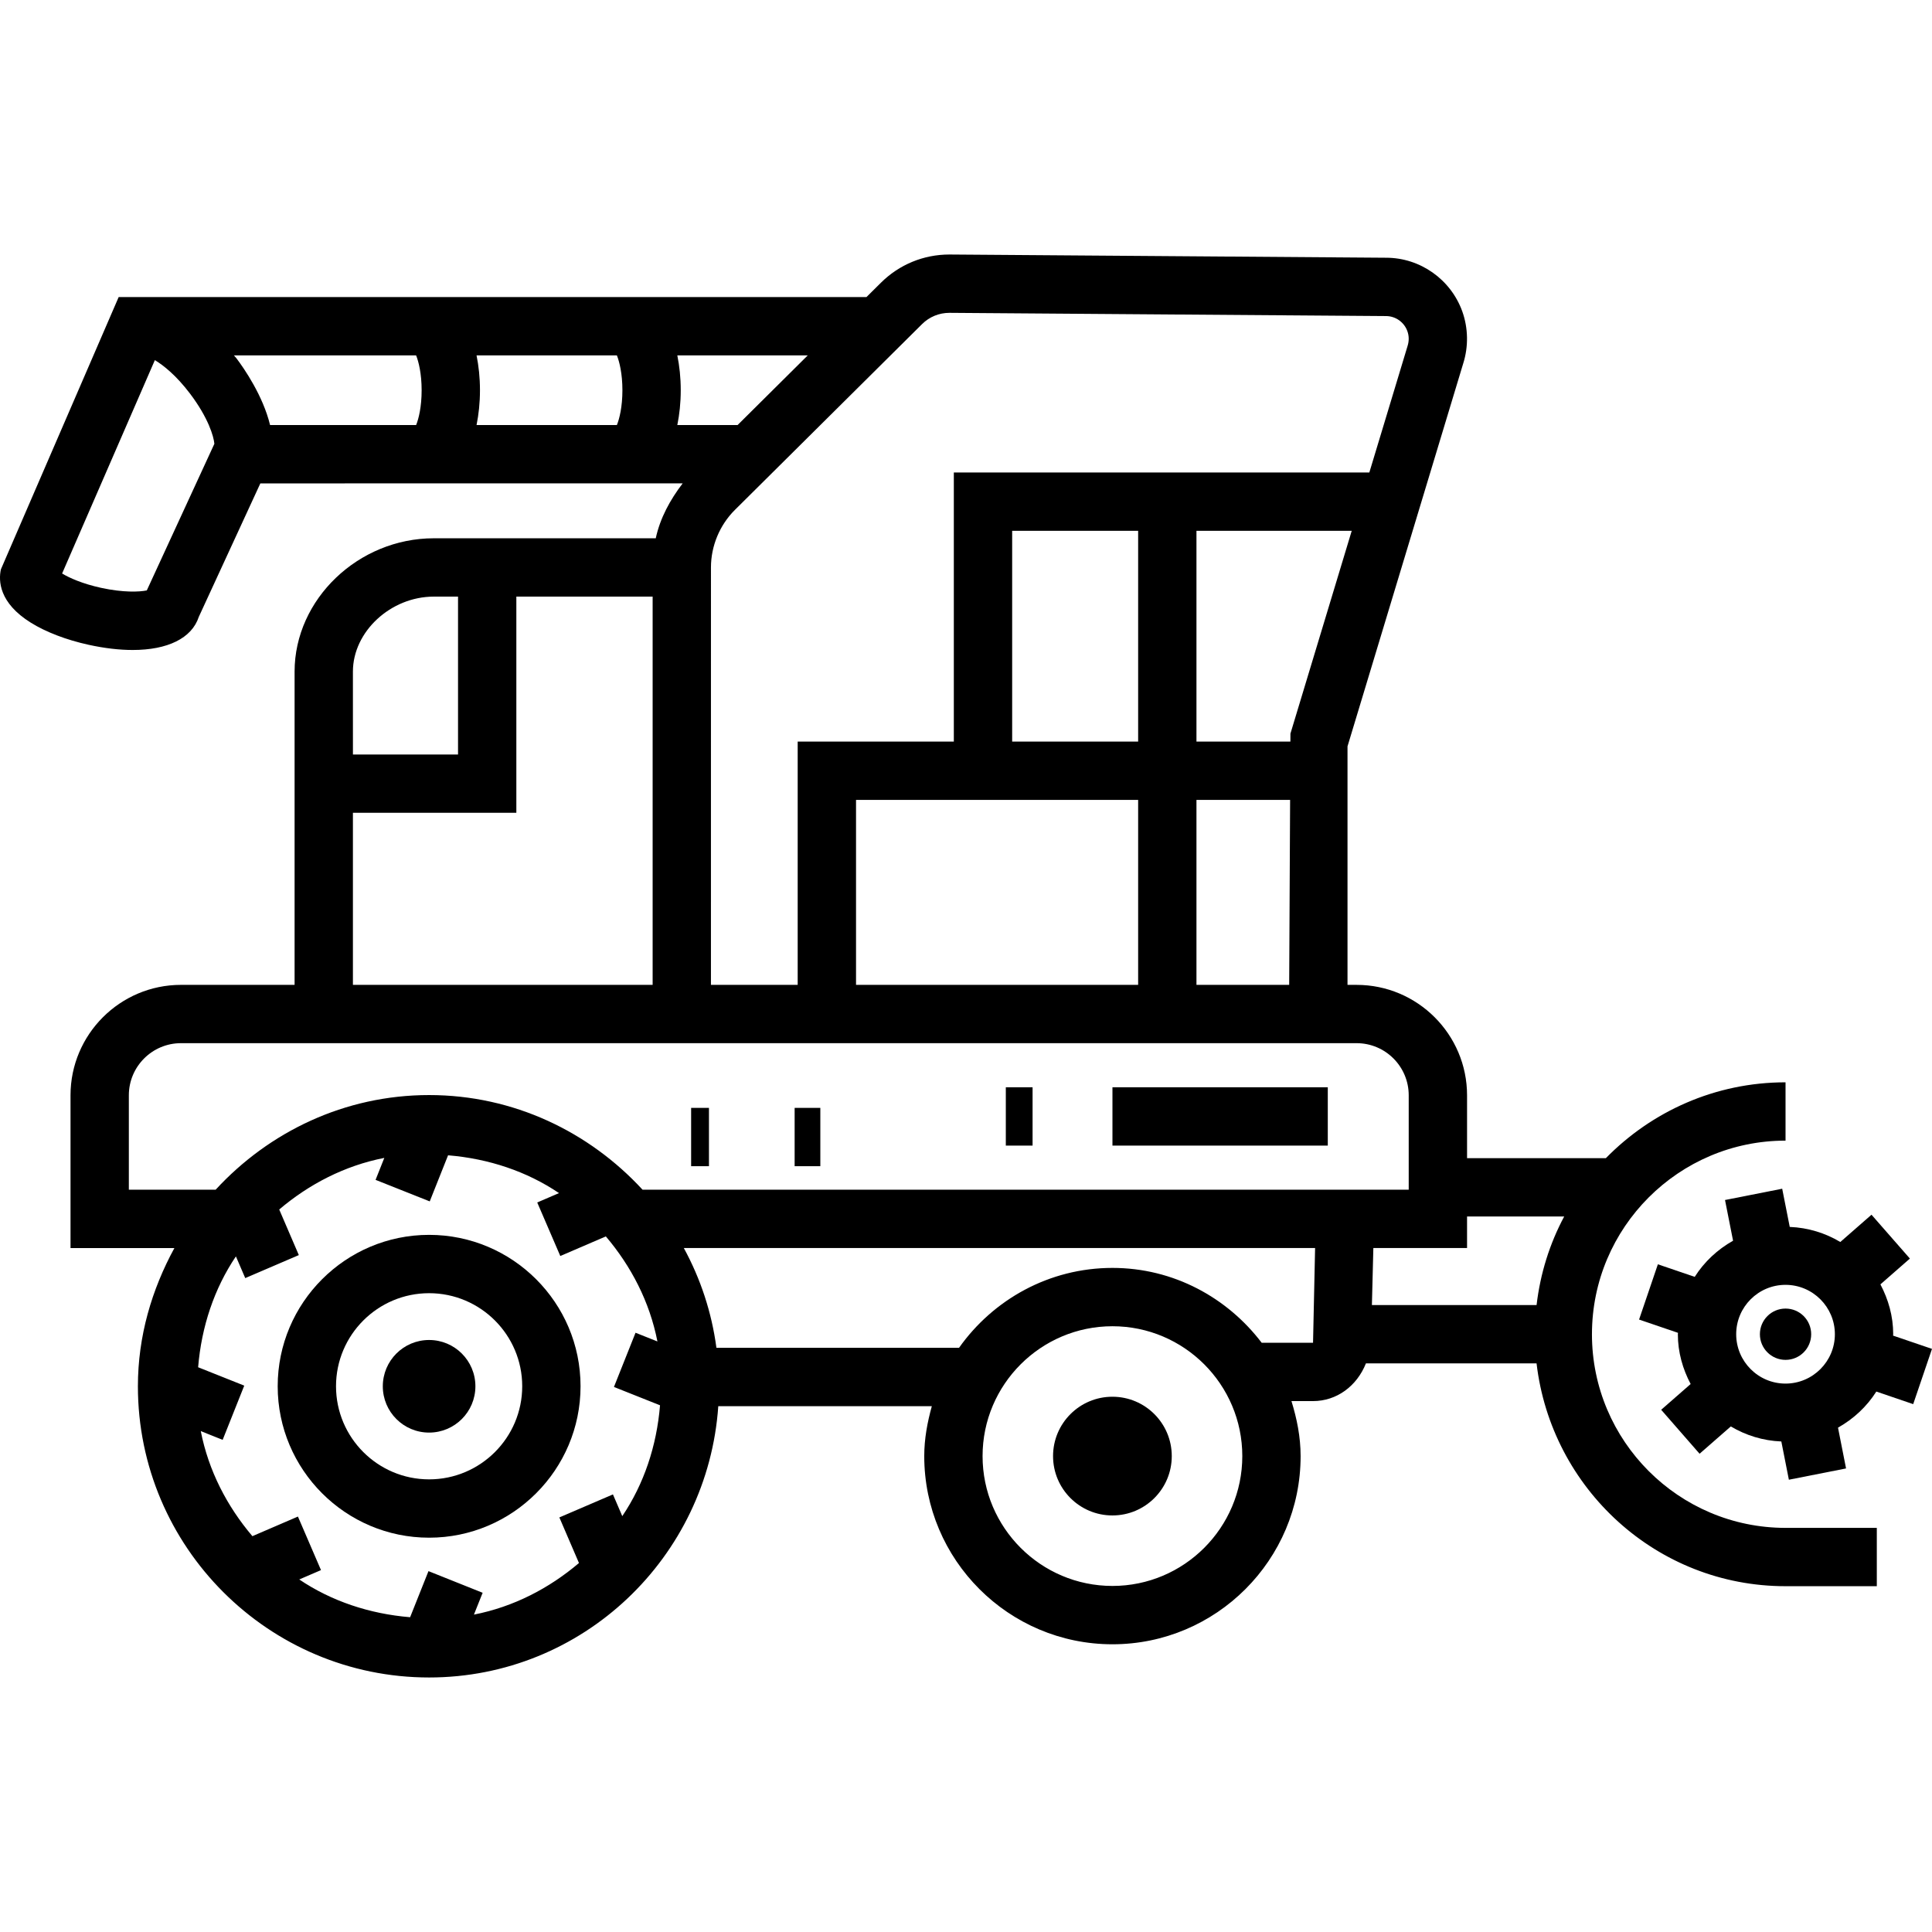 <?xml version="1.0" encoding="UTF-8" standalone="no"?>
<svg
   width="525.046pt"
   height="525.046pt"
   version="1.1"
   viewBox="0 0 525.046 525.046"
   id="svg166"
   sodipodi:docname="harvest-date.svg"
   inkscape:version="1.1.1 (3bf5ae0d25, 2021-09-20)"
   xmlns:inkscape="http://www.inkscape.org/namespaces/inkscape"
   xmlns:sodipodi="http://sodipodi.sourceforge.net/DTD/sodipodi-0.dtd"
   xmlns="http://www.w3.org/2000/svg"
   xmlns:svg="http://www.w3.org/2000/svg">
  <sodipodi:namedview
     id="namedview168"
     pagecolor="#ffffff"
     bordercolor="#666666"
     borderopacity="1.0"
     inkscape:pageshadow="2"
     inkscape:pageopacity="0.0"
     inkscape:pagecheckerboard="0"
     inkscape:document-units="pt"
     showgrid="false"
     inkscape:zoom="0.91928571"
     inkscape:cx="349.72805"
     inkscape:cy="432.40093"
     inkscape:window-width="1920"
     inkscape:window-height="1017"
     inkscape:window-x="1912"
     inkscape:window-y="-8"
     inkscape:window-maximized="1"
     inkscape:current-layer="svg166" />
  <defs
     id="defs68">
    <symbol
       id="g"
       overflow="visible">
      <path
         d="M 3.656,-0.219 C 3.469,-0.125 3.269,-0.051 3.062,0 2.863,0.051 2.656,0.078 2.437,0.078 c -0.668,0 -1.199,-0.18 -1.594,-0.547 -0.387,-0.375 -0.578,-0.879 -0.578,-1.516 0,-0.645 0.191,-1.148 0.578,-1.516 0.395,-0.375 0.926,-0.562 1.594,-0.562 0.219,0 0.426,0.027 0.625,0.078 0.207,0.055 0.406,0.125 0.594,0.219 v 0.828 c -0.188,-0.125 -0.375,-0.219 -0.562,-0.281 -0.18,-0.062 -0.371,-0.094 -0.578,-0.094 -0.367,0 -0.656,0.121 -0.875,0.359 -0.211,0.23 -0.312,0.555 -0.312,0.969 0,0.406 0.102,0.73 0.312,0.969 0.219,0.23 0.508,0.344 0.875,0.344 0.207,0 0.398,-0.023 0.578,-0.078 0.188,-0.062 0.375,-0.16 0.562,-0.297 z"
         id="path2" />
    </symbol>
    <symbol
       id="c"
       overflow="visible">
      <path
         d="M 2.688,-2.172 C 2.602,-2.211 2.52,-2.242 2.438,-2.266 2.352,-2.285 2.27,-2.297 2.188,-2.297 c -0.25,0 -0.445,0.086 -0.578,0.25 -0.125,0.156 -0.188,0.383 -0.188,0.672 V -2e-5 H 0.453 v -2.984 h 0.969 v 0.484 c 0.113,-0.195 0.25,-0.336 0.406,-0.422 0.164,-0.094 0.359,-0.141 0.578,-0.141 h 0.109 c 0.039,0 0.094,0.008 0.156,0.016 z"
         id="path5" />
    </symbol>
    <symbol
       id="a"
       overflow="visible">
      <path
         d="m 3.438,-1.5 v 0.266 H 1.203 c 0.031,0.23 0.113,0.402 0.25,0.516 0.133,0.105 0.328,0.156 0.578,0.156 0.207,0 0.414,-0.023 0.625,-0.078 0.207,-0.062 0.422,-0.156 0.641,-0.281 v 0.734 c -0.219,0.094 -0.445,0.164 -0.672,0.203 -0.23,0.039 -0.453,0.062 -0.672,0.062 -0.543,0 -0.965,-0.133 -1.266,-0.406 -0.305,-0.281 -0.453,-0.672 -0.453,-1.172 0,-0.477 0.145,-0.859 0.438,-1.141 0.301,-0.281 0.707,-0.422 1.219,-0.422 0.469,0 0.844,0.141 1.125,0.422 0.281,0.281 0.422,0.664 0.422,1.141 z M 2.469,-1.828 C 2.469,-2.004 2.41,-2.145 2.297,-2.25 2.191,-2.363 2.055,-2.422 1.891,-2.422 c -0.188,0 -0.34,0.055 -0.453,0.156 -0.117,0.105 -0.188,0.25 -0.219,0.438 z"
         id="path8" />
    </symbol>
    <symbol
       id="f"
       overflow="visible">
      <path
         d="m 1.797,-1.344 c -0.199,0 -0.352,0.039 -0.453,0.109 -0.094,0.062 -0.141,0.164 -0.141,0.297 0,0.117 0.035,0.211 0.109,0.281 0.082,0.062 0.195,0.094 0.344,0.094 0.176,0 0.328,-0.062 0.453,-0.188 0.125,-0.125 0.188,-0.285 0.188,-0.484 V -1.344 Z M 3.266,-1.703 V -8e-5 H 2.297 v -0.438 c -0.125,0.18 -0.273,0.309 -0.438,0.391 -0.156,0.082 -0.352,0.125 -0.578,0.125 -0.312,0 -0.57,-0.086 -0.766,-0.266 -0.188,-0.188 -0.281,-0.422 -0.281,-0.703 0,-0.352 0.117,-0.613 0.359,-0.781 0.238,-0.164 0.617,-0.25 1.141,-0.25 h 0.562 v -0.062 c 0,-0.156 -0.062,-0.266 -0.188,-0.328 -0.117,-0.07 -0.297,-0.109 -0.547,-0.109 -0.211,0 -0.402,0.023 -0.578,0.062 -0.18,0.043 -0.34,0.102 -0.484,0.172 v -0.719 c 0.195,-0.051 0.398,-0.086 0.609,-0.109 0.207,-0.031 0.414,-0.047 0.625,-0.047 0.539,0 0.93,0.109 1.172,0.328 0.238,0.211 0.359,0.555 0.359,1.031 z"
         id="path11" />
    </symbol>
    <symbol
       id="b"
       overflow="visible">
      <path
         d="m 1.5,-3.844 v 0.859 h 0.984 v 0.672 H 1.5 v 1.281 c 0,0.137 0.023,0.23 0.078,0.281 0.062,0.043 0.176,0.062 0.344,0.062 h 0.484 V -9e-5 h -0.812 c -0.387,0 -0.656,-0.078 -0.812,-0.234 -0.156,-0.156 -0.234,-0.422 -0.234,-0.797 v -1.281 h -0.469 v -0.672 h 0.469 v -0.859 z"
         id="path14" />
    </symbol>
    <symbol
       id="k"
       overflow="visible">
      <path
         d="M 2.5,-2.547 V -4.156 H 3.453 V -1e-4 H 2.5 v -0.438 c -0.137,0.18 -0.281,0.309 -0.438,0.391 -0.156,0.082 -0.34,0.125 -0.547,0.125 -0.375,0 -0.684,-0.145 -0.922,-0.438 -0.23,-0.289 -0.344,-0.672 -0.344,-1.141 0,-0.457 0.113,-0.832 0.344,-1.125 0.238,-0.289 0.547,-0.438 0.922,-0.438 0.195,0 0.375,0.043 0.531,0.125 0.164,0.086 0.316,0.215 0.453,0.391 z m -0.641,1.938 c 0.207,0 0.363,-0.07 0.469,-0.219 0.113,-0.156 0.172,-0.379 0.172,-0.672 0,-0.281 -0.059,-0.492 -0.172,-0.641 -0.105,-0.156 -0.262,-0.234 -0.469,-0.234 -0.199,0 -0.355,0.078 -0.469,0.234 -0.105,0.148 -0.156,0.359 -0.156,0.641 0,0.293 0.051,0.516 0.156,0.672 0.113,0.148 0.27,0.219 0.469,0.219 z"
         id="path17" />
    </symbol>
    <symbol
       id="j"
       overflow="visible">
      <path
         d="m 2.047,-0.609 c 0.207,0 0.363,-0.07 0.469,-0.219 0.113,-0.156 0.172,-0.379 0.172,-0.672 0,-0.281 -0.059,-0.492 -0.172,-0.641 -0.105,-0.156 -0.262,-0.234 -0.469,-0.234 -0.199,0 -0.355,0.078 -0.469,0.234 -0.105,0.148 -0.156,0.359 -0.156,0.641 0,0.293 0.051,0.516 0.156,0.672 0.113,0.148 0.27,0.219 0.469,0.219 z m -0.625,-1.938 c 0.125,-0.176 0.266,-0.305 0.422,-0.391 0.164,-0.082 0.352,-0.125 0.562,-0.125 0.363,0 0.664,0.148 0.906,0.438 0.238,0.293 0.359,0.668 0.359,1.125 0,0.469 -0.121,0.852 -0.359,1.141 -0.242,0.293 -0.543,0.438 -0.906,0.438 -0.211,0 -0.398,-0.043 -0.562,-0.125 C 1.688,-0.129 1.547,-0.258 1.422,-0.438 V -2e-5 H 0.453 v -4.156 H 1.422 Z"
         id="path20" />
    </symbol>
    <symbol
       id="i"
       overflow="visible">
      <path
         d="m 0.062,-2.984 h 0.953 l 0.812,2.016 0.688,-2.016 H 3.469 L 2.203,0.281 C 2.078,0.613 1.93,0.848 1.766,0.984 1.598,1.117 1.375,1.187 1.094,1.187 H 0.547 V 0.547 h 0.297 c 0.164,0 0.285,-0.027 0.359,-0.078 0.07,-0.055 0.129,-0.141 0.172,-0.266 l 0.031,-0.094 z"
         id="path23" />
    </symbol>
    <symbol
       id="h"
       overflow="visible">
      <path
         d="m 3.281,-3.859 v 0.844 C 3.062,-3.117 2.848,-3.191 2.641,-3.234 2.43,-3.285 2.234,-3.313 2.047,-3.313 c -0.25,0 -0.434,0.039 -0.547,0.109 -0.117,0.062 -0.172,0.168 -0.172,0.312 0,0.105 0.035,0.188 0.109,0.25 0.082,0.055 0.227,0.102 0.438,0.141 l 0.438,0.094 c 0.445,0.094 0.758,0.23 0.938,0.406 0.188,0.18 0.281,0.438 0.281,0.781 0,0.438 -0.133,0.766 -0.391,0.984 -0.262,0.211 -0.656,0.312 -1.188,0.312 -0.25,0 -0.508,-0.027 -0.766,-0.078 -0.25,-0.039 -0.508,-0.109 -0.766,-0.203 v -0.875 c 0.258,0.137 0.504,0.242 0.734,0.312 0.238,0.062 0.473,0.094 0.703,0.094 0.219,0 0.383,-0.035 0.5,-0.109 0.125,-0.07 0.188,-0.176 0.188,-0.312 0,-0.125 -0.043,-0.219 -0.125,-0.281 C 2.336,-1.445 2.176,-1.508 1.937,-1.563 L 1.547,-1.656 C 1.141,-1.738 0.844,-1.875 0.656,-2.063 0.477,-2.25 0.391,-2.504 0.391,-2.828 c 0,-0.395 0.125,-0.695 0.375,-0.906 0.258,-0.219 0.629,-0.328 1.109,-0.328 0.227,0 0.457,0.023 0.688,0.062 0.227,0.031 0.469,0.078 0.719,0.141 z"
         id="path26" />
    </symbol>
    <symbol
       id="e"
       overflow="visible">
      <path
         d="M 3.469,-1.828 V 0 H 2.5 v -1.391 c 0,-0.258 -0.008,-0.438 -0.016,-0.531 -0.012,-0.102 -0.031,-0.176 -0.062,-0.219 -0.031,-0.062 -0.086,-0.109 -0.156,-0.141 -0.062,-0.039 -0.133,-0.062 -0.203,-0.062 -0.211,0 -0.371,0.078 -0.484,0.234 -0.105,0.156 -0.156,0.371 -0.156,0.641 V 8e-5 h -0.969 v -4.156 h 0.969 v 1.609 c 0.133,-0.176 0.285,-0.305 0.453,-0.391 0.164,-0.082 0.344,-0.125 0.531,-0.125 0.344,0 0.602,0.109 0.781,0.328 0.188,0.211 0.281,0.512 0.281,0.906 z"
         id="path29" />
    </symbol>
    <symbol
       id="v"
       overflow="visible">
      <path
         d="m 0.453,-4.156 h 0.969 v 2.266 l 1.094,-1.094 h 1.109 L 2.172,-1.625 3.734,0 H 2.578 L 1.422,-1.25 V 0 H 0.453 Z"
         id="path32" />
    </symbol>
    <symbol
       id="u"
       overflow="visible">
      <path
         d="M 0.453,-4.156 H 1.422 V 0 H 0.453 Z"
         id="path35" />
    </symbol>
    <symbol
       id="t"
       overflow="visible">
      <path
         d="M 0.562,-1.031 H 1.516 V 0 H 0.562 Z"
         id="path38" />
    </symbol>
    <symbol
       id="s"
       overflow="visible">
      <path
         d="m 2.422,-4.156 v 0.625 H 1.906 c -0.137,0 -0.234,0.027 -0.297,0.078 -0.055,0.055 -0.078,0.137 -0.078,0.25 v 0.219 h 0.828 v 0.672 h -0.828 v 2.312 h -0.953 v -2.312 h -0.469 v -0.672 h 0.469 v -0.219 c 0,-0.32 0.086,-0.562 0.266,-0.719 0.188,-0.156 0.473,-0.234 0.859,-0.234 z"
         id="path41" />
    </symbol>
    <symbol
       id="d"
       overflow="visible">
      <path
         d="m 1.875,-2.375 c -0.211,0 -0.371,0.078 -0.484,0.234 -0.105,0.148 -0.156,0.359 -0.156,0.641 0,0.293 0.051,0.516 0.156,0.672 0.113,0.148 0.273,0.219 0.484,0.219 0.207,0 0.367,-0.07 0.484,-0.219 C 2.473,-0.984 2.531,-1.207 2.531,-1.5 2.531,-1.781 2.473,-1.992 2.359,-2.141 2.242,-2.297 2.082,-2.375 1.875,-2.375 Z m 0,-0.688 c 0.52,0 0.922,0.141 1.203,0.422 0.289,0.273 0.438,0.652 0.438,1.141 0,0.5 -0.148,0.891 -0.438,1.172 C 2.797,-0.055 2.395,0.078 1.875,0.078 1.363,0.078 0.961,-0.055 0.672,-0.328 0.379,-0.609 0.234,-1 0.234,-1.5 c 0,-0.488 0.145,-0.867 0.438,-1.141 C 0.961,-2.922 1.363,-3.062 1.875,-3.062 Z"
         id="path44" />
    </symbol>
    <symbol
       id="r"
       overflow="visible">
      <path
         d="m 3.234,-2.5 c 0.113,-0.176 0.254,-0.312 0.422,-0.406 0.164,-0.102 0.352,-0.156 0.562,-0.156 0.332,0 0.586,0.109 0.766,0.328 0.188,0.211 0.281,0.512 0.281,0.906 V -3e-5 H 4.297 v -1.562 c 0.008,-0.02 0.016,-0.039 0.016,-0.062 v -0.109 c 0,-0.219 -0.031,-0.375 -0.094,-0.469 -0.062,-0.094 -0.164,-0.141 -0.297,-0.141 -0.188,0 -0.336,0.078 -0.438,0.234 -0.094,0.148 -0.141,0.359 -0.141,0.641 V 2e-5 h -0.969 v -1.562 c 0,-0.332 -0.031,-0.547 -0.094,-0.641 -0.055,-0.094 -0.152,-0.141 -0.297,-0.141 -0.18,0 -0.32,0.078 -0.422,0.234 -0.094,0.148 -0.141,0.359 -0.141,0.641 V 8e-5 h -0.969 v -2.984 h 0.969 v 0.438 c 0.113,-0.176 0.242,-0.305 0.391,-0.391 0.156,-0.082 0.328,-0.125 0.516,-0.125 0.207,0 0.391,0.055 0.547,0.156 0.156,0.094 0.273,0.23 0.359,0.406 z"
         id="path47" />
    </symbol>
    <symbol
       id="q"
       overflow="visible">
      <path
         d="M 0.5,-3.984 H 1.656 L 3.094,-1.25 V -3.984 H 4.078 V 0 H 2.922 L 1.484,-2.734 V 0 H 0.5 Z"
         id="path50" />
    </symbol>
    <symbol
       id="p"
       overflow="visible">
      <path
         d="m 0.422,-1.172 v -1.812 h 0.969 v 0.297 0.609 0.484 c 0,0.242 0.004,0.418 0.016,0.531 0.008,0.105 0.031,0.18 0.062,0.219 0.039,0.062 0.094,0.117 0.156,0.156 0.062,0.031 0.133,0.047 0.219,0.047 0.195,0 0.352,-0.078 0.469,-0.234 0.113,-0.156 0.172,-0.367 0.172,-0.641 v -1.469 h 0.953 v 2.984 h -0.953 v -0.438 c -0.148,0.18 -0.305,0.309 -0.469,0.391 -0.156,0.082 -0.336,0.125 -0.531,0.125 -0.344,0 -0.609,-0.102 -0.797,-0.312 -0.18,-0.219 -0.266,-0.531 -0.266,-0.938 z"
         id="path53" />
    </symbol>
    <symbol
       id="o"
       overflow="visible">
      <path
         d="M 3.469,-1.828 V 0 H 2.5 v -1.391 c 0,-0.258 -0.008,-0.438 -0.016,-0.531 -0.012,-0.102 -0.031,-0.176 -0.062,-0.219 -0.031,-0.062 -0.086,-0.109 -0.156,-0.141 -0.062,-0.039 -0.133,-0.062 -0.203,-0.062 -0.211,0 -0.371,0.078 -0.484,0.234 -0.105,0.156 -0.156,0.371 -0.156,0.641 V 8e-5 h -0.969 v -2.984 h 0.969 v 0.438 c 0.133,-0.176 0.285,-0.305 0.453,-0.391 0.164,-0.082 0.344,-0.125 0.531,-0.125 0.344,0 0.602,0.109 0.781,0.328 0.188,0.211 0.281,0.512 0.281,0.906 z"
         id="path56" />
    </symbol>
    <symbol
       id="n"
       overflow="visible">
      <path
         d="m 0.5,-3.984 h 1.703 c 0.508,0 0.898,0.117 1.172,0.344 0.27,0.219 0.406,0.539 0.406,0.953 0,0.418 -0.137,0.742 -0.406,0.969 -0.273,0.219 -0.664,0.328 -1.172,0.328 H 1.531 V -6e-5 h -1.031 z m 1.031,0.75 v 1.109 h 0.562 c 0.195,0 0.348,-0.047 0.453,-0.141 C 2.66,-2.367 2.719,-2.508 2.719,-2.688 2.719,-2.863 2.66,-3 2.547,-3.094 2.441,-3.188 2.289,-3.234 2.094,-3.234 Z"
         id="path59" />
    </symbol>
    <symbol
       id="m"
       overflow="visible">
      <path
         d="m 0.453,-2.984 h 0.969 v 2.938 c 0,0.395 -0.102,0.695 -0.297,0.906 C 0.937,1.078 0.66,1.187 0.297,1.187 H -0.188 V 0.547 h 0.172 c 0.176,0 0.297,-0.043 0.359,-0.125 C 0.414,0.348 0.453,0.191 0.453,-0.047 Z m 0,-1.172 h 0.969 v 0.781 H 0.453 Z"
         id="path62" />
    </symbol>
    <symbol
       id="l"
       overflow="visible">
      <path
         d="m 2.875,-2.891 v 0.766 C 2.75,-2.207 2.617,-2.27 2.484,-2.312 2.348,-2.352 2.211,-2.375 2.078,-2.375 c -0.273,0 -0.48,0.078 -0.625,0.234 -0.148,0.156 -0.219,0.371 -0.219,0.641 0,0.281 0.07,0.5 0.219,0.656 0.145,0.156 0.352,0.234 0.625,0.234 0.145,0 0.285,-0.02 0.422,-0.062 0.133,-0.039 0.258,-0.109 0.375,-0.203 v 0.781 c -0.148,0.062 -0.297,0.102 -0.453,0.125 -0.156,0.031 -0.312,0.047 -0.469,0.047 -0.543,0 -0.965,-0.133 -1.266,-0.406 -0.305,-0.281 -0.453,-0.672 -0.453,-1.172 0,-0.488 0.148,-0.867 0.453,-1.141 0.301,-0.281 0.723,-0.422 1.266,-0.422 0.156,0 0.312,0.016 0.469,0.047 0.156,0.023 0.305,0.062 0.453,0.125 z"
         id="path65" />
    </symbol>
  </defs>
  <g
     id="g1122"
     transform="translate(-87.476,-17.48)">
    <path
       d="m 389.79,397.06 c -8.91,0 -16.133,7.223 -16.133,16.133 0,8.91 7.223,16.129 16.133,16.129 8.91,0 16.129,-7.223 16.129,-16.129 0,-8.91 -7.223,-16.133 -16.129,-16.133 z"
       id="path70" />
    <path
       d="m 204.09,353.07 c -22.691,0 -41.148,18.449 -41.148,41.141 0,22.692 18.457,41.156 41.148,41.156 22.691,0 41.156,-18.465 41.156,-41.156 0,-22.691 -18.465,-41.141 -41.156,-41.141 z m 0,66.445 c -13.953,0 -25.297,-11.344 -25.297,-25.305 0,-13.945 11.344,-25.289 25.297,-25.289 13.953,0 25.305,11.344 25.305,25.289 0.004,13.961 -11.352,25.305 -25.305,25.305 z"
       id="path72" />
    <path
       d="m 204.09,381.64 c -6.949,0 -12.582,5.633 -12.582,12.582 0,6.949 5.633,12.582 12.582,12.582 6.949,0 12.582,-5.633 12.582,-12.582 0,-6.949 -5.633,-12.582 -12.582,-12.582 z"
       id="path74" />
    <path
       d="m 601.94,380.45 c 0.004,-0.133 0.039,-0.254 0.039,-0.383 0,-4.91 -1.332,-9.477 -3.477,-13.543 l 8.012,-7.012 -10.434,-11.918 -8.477,7.414 c -4.062,-2.426 -8.727,-3.894 -13.742,-4.098 l -2.051,-10.379 -15.539,3.066 2.188,11.062 c -4.234,2.391 -7.828,5.727 -10.422,9.824 l -10.012,-3.414 -5.109,15.016 10.578,3.609 c -0.004,0.125 -0.039,0.242 -0.039,0.371 0,4.91 1.328,9.473 3.477,13.539 l -8.008,7 10.434,11.949 8.492,-7.422 c 4.059,2.418 8.715,3.887 13.727,4.086 l 2.051,10.395 15.539,-3.066 -2.188,-11.082 c 4.231,-2.387 7.824,-5.719 10.414,-9.812 l 10.02,3.418 5.109,-15.016 z m -29.23,13.039 c -7.398,0 -13.402,-6.019 -13.402,-13.418 0,-7.398 6.004,-13.418 13.402,-13.418 7.398,0 13.418,6.019 13.418,13.418 0.004,7.394 -6.016,13.418 -13.418,13.418 z"
       id="path76" />
    <path
       d="m 572.72,373.1 c -3.852,0 -6.969,3.121 -6.969,6.973 0,3.852 3.121,6.969 6.969,6.969 3.852,0 6.969,-3.121 6.969,-6.969 0.004,-3.852 -3.117,-6.973 -6.969,-6.973 z"
       id="path78" />
    <path
       d="m 520.11,380.07 c 0,-29.004 23.602,-52.609 52.609,-52.609 v -15.848 c -19.129,0 -36.402,7.926 -48.832,20.617 h -37.719 v -17.086 c 0,-16.547 -13.465,-30.012 -30.012,-30.012 h -2.477 v -64.82 l 31.449,-104.07 c 1.453,-4.582 1.363,-9.613 -0.262,-14.148 -3.141,-8.715 -11.469,-14.57 -20.68,-14.57 l -118.54,-0.875 h -0.172 c -7.004,0 -13.598,2.719 -18.582,7.652 l -3.938,3.906 h -195.9 c -0.012,0 -0.023,-0.008 -0.035,-0.008 v 0.008 h -7.289 l -32.008,74 c -0.68,3.102 -0.527,9.109 8.148,14.504 4.109,2.555 9.684,4.684 15.695,6 4.34,0.953 8.367,1.41 11.973,1.41 9.465,0 16.059,-3.172 17.969,-9.008 l 16.723,-36.266 114.77,-0.004 c -3.414,4.465 -6.129,9.434 -7.312,14.922 h -60.324 c -20.508,0 -37.828,16.586 -37.828,36.219 v 85.145 h -30.883 c -16.547,0 -30.012,13.465 -30.012,30.012 v 41.512 h 28.23 c -6.121,11.23 -9.918,23.902 -9.918,37.566 0,43.633 35.5,79.137 79.137,79.137 41.789,0 75.754,-32.66 78.59,-73.734 h 58.035 c -1.207,4.352 -2.062,8.844 -2.062,13.574 0,28.199 22.945,51.137 51.145,51.137 28.2,0 51.137,-22.938 51.137,-51.137 0,-5.234 -1.02,-10.191 -2.488,-14.953 h 5.863 c 6.418,0 11.906,-4.059 14.375,-10.246 h 46.371 c 3.984,33.984 32.621,60.551 67.656,60.551 h 24.812 v -15.848 h -24.812 c -29.004,-0.008 -52.605,-23.609 -52.605,-52.633 z m -81.941,-163.22 -0.012,2.16 h -25.527 v -57.273 h 42.195 z m -0.09,18.008 -0.25,50.273 h -25.199 v -50.273 z m -100.02,-129.3 c 1.988,-1.973 4.629,-3.059 7.422,-3.059 h 0.062 l 118.58,0.875 c 2.602,0 4.938,1.641 5.82,4.094 0.465,1.27 0.496,2.668 0.047,4.07 l -10.379,34.344 -112.92,0.004 v 73.125 h -42.434 v 66.121 h -23.574 l 0.004,-113.44 c 0,-5.828 2.375,-11.531 6.508,-15.641 z m 24.484,113.45 v -57.273 h 34.238 v 57.273 z m 34.238,15.848 v 50.273 h -76.668 v -50.273 z m -269.41,-56.926 c -1.957,0.418 -6.359,0.625 -12.414,-0.695 -5.07,-1.105 -8.629,-2.707 -10.602,-3.898 l 25.207,-57.992 c 2.352,1.426 5.793,4.148 9.539,9.086 5.012,6.617 6.465,11.703 6.633,13.656 z m 73.191,-44.934 h -39.688 c -1.918,-7.941 -7.074,-15.418 -9.145,-18.148 -0.199,-0.266 -0.473,-0.523 -0.684,-0.789 h 49.512 c 0.688,1.691 1.504,4.957 1.504,9.473 0.004,4.508 -0.809,7.773 -1.5,9.465 z m 54.559,0 h -38.137 c 0.582,-2.871 0.93,-6.019 0.93,-9.465 0,-3.449 -0.348,-6.602 -0.93,-9.473 h 38.137 c 0.688,1.691 1.504,4.957 1.504,9.473 0,4.508 -0.812,7.773 -1.504,9.465 z m 16.426,0 c 0.582,-2.871 0.93,-6.019 0.93,-9.465 0,-3.449 -0.348,-6.602 -0.93,-9.473 h 35.449 l -19.074,18.938 z m -88.16,66.988 c 0,-10.852 10.27,-20.367 21.98,-20.367 h 6.586 v 42.906 h -28.562 z m 0,38.383 h 44.414 v -58.75 h 37.039 v 105.51 h -81.453 z m 73.203,191.14 -2.539,-5.902 -14.562,6.254 5.328,12.391 c -8.086,6.867 -17.742,11.902 -28.543,14.02 l 2.367,-5.934 -14.719,-5.883 -4.992,12.527 c -11.059,-0.914 -21.402,-4.379 -30.125,-10.262 l 5.906,-2.543 -6.269,-14.551 -12.371,5.328 c -6.867,-8.086 -11.91,-17.742 -14.031,-28.551 l 5.949,2.375 5.867,-14.734 -12.535,-4.996 c 0.914,-11.059 4.383,-21.402 10.266,-30.129 l 2.539,5.902 14.562,-6.254 -5.328,-12.391 c 8.09,-6.867 17.754,-11.906 28.559,-14.023 l -2.375,5.969 14.719,5.852 4.984,-12.527 c 11.066,0.914 21.418,4.383 30.148,10.273 l -5.918,2.547 6.269,14.551 12.375,-5.328 c 6.867,8.086 11.902,17.742 14.02,28.547 l -5.949,-2.367 -5.867,14.734 12.523,4.984 c -0.91,11.059 -4.375,21.402 -10.258,30.121 z m 133.21,18.973 c -19.457,0 -35.297,-15.836 -35.297,-35.289 0,-19.457 15.844,-35.289 35.297,-35.289 19.457,0 35.289,15.836 35.289,35.289 0,19.453 -15.832,35.289 -35.289,35.289 z m 54.512,-66.09 h -13.957 c -9.348,-12.277 -23.965,-20.34 -40.555,-20.34 -17.23,0 -32.426,8.621 -41.695,21.715 h -65.93 c -1.301,-9.734 -4.344,-18.828 -8.863,-27.117 h 171.56 z m -182.21,-41.59 c -14.473,-15.707 -35.02,-25.723 -58.012,-25.723 -22.992,0 -43.539,10.016 -58.012,25.723 h -23.586 v -25.664 c 0,-7.816 6.356,-14.16 14.16,-14.16 h 319.5 c 7.816,0 14.16,6.348 14.16,14.16 V 340.8 Z m 242.96,31.344 h -44.754 l 0.395,-15.492 h 25.465 v -8.574 h 26.398 c -3.926,7.348 -6.492,15.43 -7.504,24.066 z"
       id="path80" />
    <path
       d="m 389.8,312.96 h 58.52 v 15.848 H 389.8 Z"
       id="path82" />
    <path
       d="m 360.82,312.96 h 7.273 v 15.848 H 360.82 Z"
       id="path84" />
    <path
       d="m 275.3,318.56 h 4.844 v 15.848 H 275.3 Z"
       id="path86" />
    <path
       d="m 303.43,318.56 h 6.981 v 15.848 H 303.43 Z"
       id="path88" />
  </g>
</svg>
